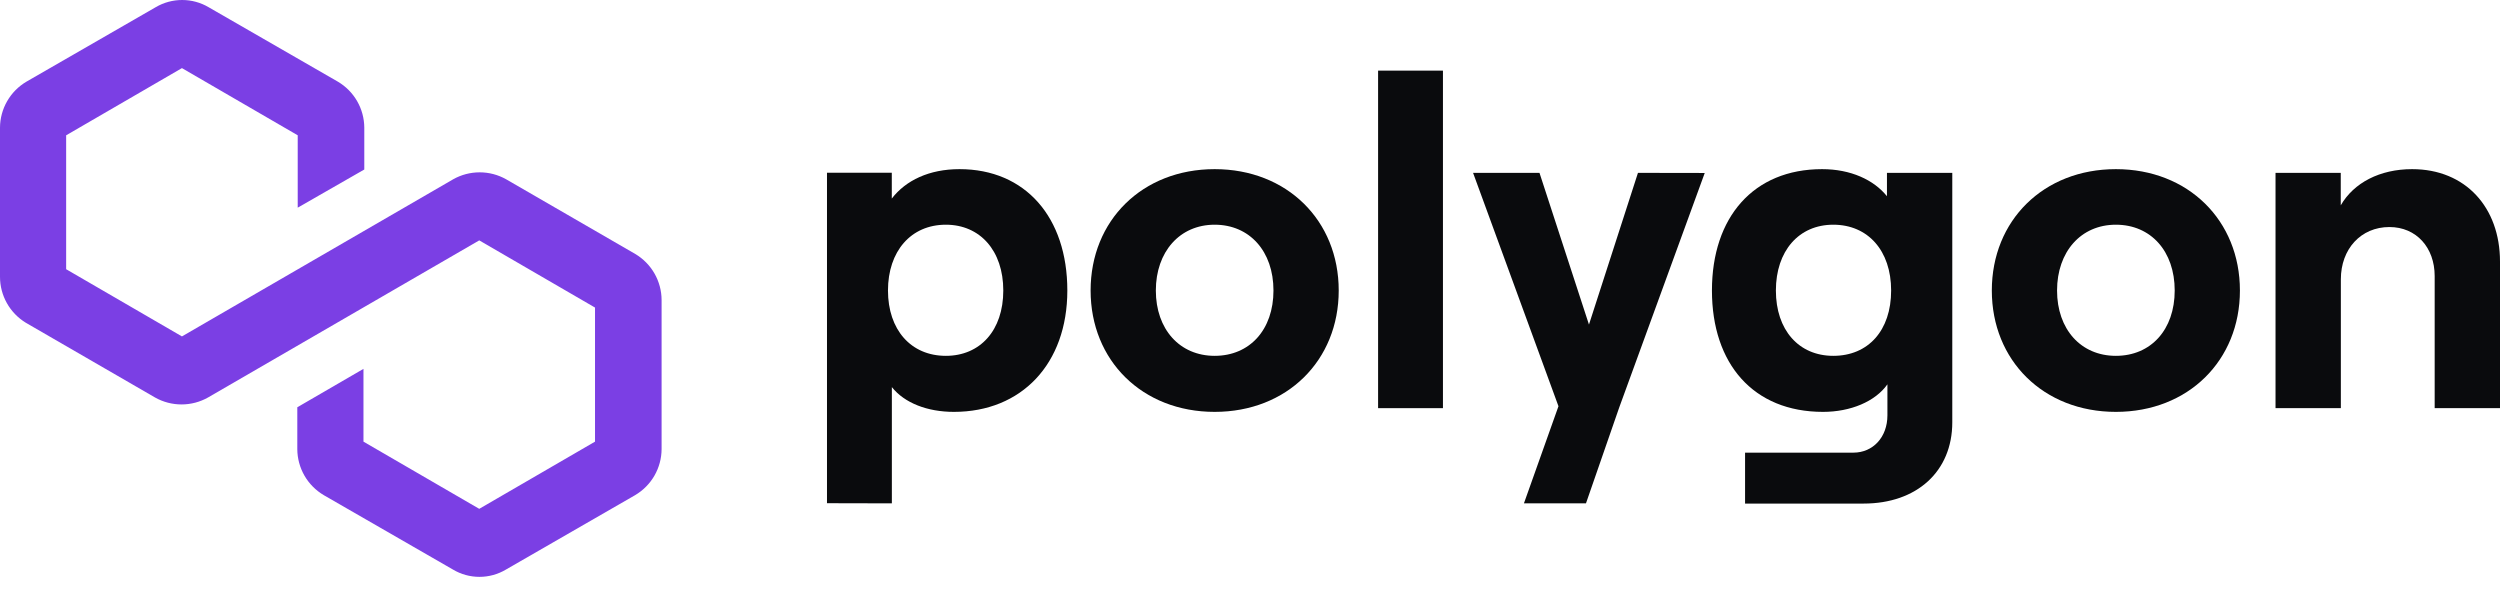 <svg width="152" height="36" viewBox="0 0 152 36" fill="none" xmlns="http://www.w3.org/2000/svg">
<path d="M40.225 18.238V27.308C40.222 27.873 40.072 28.428 39.79 28.919C39.508 29.409 39.103 29.817 38.616 30.105L30.76 34.63C30.273 34.92 29.717 35.073 29.151 35.073C28.584 35.073 28.028 34.92 27.542 34.63L19.685 30.105C19.198 29.817 18.793 29.409 18.511 28.919C18.229 28.428 18.079 27.873 18.076 27.308V24.762L22.099 22.427V26.852L29.138 30.937L36.177 26.852V18.7L29.138 14.615L12.646 24.168C12.155 24.445 11.601 24.59 11.037 24.59C10.473 24.59 9.919 24.445 9.428 24.168L1.571 19.624C1.092 19.332 0.695 18.922 0.42 18.433C0.144 17.944 -8.35336e-05 17.392 3.623e-08 16.83V7.761C0.003 7.195 0.153 6.64 0.435 6.15C0.717 5.66 1.122 5.251 1.609 4.964L9.465 0.439C9.953 0.151 10.509 0 11.074 0C11.64 0 12.196 0.151 12.684 0.439L20.54 4.964C21.027 5.251 21.432 5.66 21.714 6.15C21.996 6.64 22.146 7.195 22.149 7.761V10.306L18.101 12.626V8.226L11.062 4.141L4.022 8.226V16.368L11.062 20.454L27.554 10.9C28.045 10.623 28.599 10.478 29.163 10.478C29.727 10.478 30.281 10.623 30.772 10.9L38.629 15.444C39.113 15.733 39.515 16.142 39.794 16.631C40.074 17.121 40.223 17.674 40.225 18.238Z" fill="#7B3FE4"/>
<path d="M54.225 30.604V23.536C54.991 24.501 56.384 25.042 57.996 25.042C62.112 25.042 64.894 22.119 64.894 17.663C64.894 13.207 62.339 10.284 58.338 10.284C56.494 10.284 55.073 10.966 54.221 12.072V10.501H50.281V30.595L54.225 30.604ZM57.509 21.635C55.378 21.635 53.989 20.045 53.989 17.663C53.989 15.281 55.378 13.662 57.509 13.662C59.58 13.662 61 15.234 61 17.663C61 20.092 59.589 21.635 57.509 21.635Z" fill="#0A0B0D"/>
<path d="M73.851 25.042C78.251 25.042 81.394 21.918 81.394 17.663C81.394 13.408 78.251 10.284 73.851 10.284C69.452 10.284 66.309 13.405 66.309 17.663C66.309 21.921 69.452 25.042 73.851 25.042ZM73.851 21.635C71.724 21.635 70.275 20.017 70.275 17.663C70.275 15.309 71.727 13.662 73.851 13.662C75.976 13.662 77.427 15.278 77.427 17.663C77.427 20.048 75.981 21.635 73.851 21.635Z" fill="#0A0B0D"/>
<path d="M87.731 24.816V4.294H83.788V24.816H87.731Z" fill="#0A0B0D"/>
<path d="M99.588 10.51L96.609 19.734L93.601 10.51H89.563L94.755 24.699L92.655 30.604H96.427L98.453 24.762L103.648 10.517L99.588 10.51Z" fill="#0A0B0D"/>
<path d="M114.727 11.931C113.931 10.938 112.527 10.284 110.783 10.284C106.61 10.284 104.086 13.207 104.086 17.663C104.086 22.119 106.6 25.042 110.839 25.042C112.514 25.042 114.017 24.413 114.755 23.367V25.252C114.755 26.585 113.875 27.521 112.685 27.521H106.1V30.617H113.31C116.543 30.617 118.699 28.659 118.699 25.677V10.51H114.727V11.931ZM111.464 21.635C109.363 21.635 107.974 20.064 107.974 17.663C107.974 15.262 109.363 13.662 111.464 13.662C113.567 13.662 114.981 15.234 114.981 17.663C114.981 20.092 113.592 21.635 111.464 21.635Z" fill="#0A0B0D"/>
<path d="M128.645 25.042C133.045 25.042 136.187 21.918 136.187 17.663C136.187 13.408 133.045 10.284 128.645 10.284C124.246 10.284 121.103 13.405 121.103 17.663C121.103 21.921 124.246 25.042 128.645 25.042ZM128.645 21.635C126.515 21.635 125.069 20.017 125.069 17.663C125.069 15.309 126.515 13.662 128.645 13.662C130.776 13.662 132.222 15.278 132.222 17.663C132.222 20.048 130.773 21.635 128.645 21.635Z" fill="#0A0B0D"/>
<path d="M142.324 24.816V16.981C142.324 15.136 143.544 13.804 145.275 13.804C146.922 13.804 148.028 15.061 148.028 16.783V24.816H152V15.903C152 12.61 149.902 10.284 146.658 10.284C144.7 10.284 143.113 11.107 142.318 12.484V10.51H138.352V24.816H142.324Z" fill="#0A0B0D"/>
</svg>
